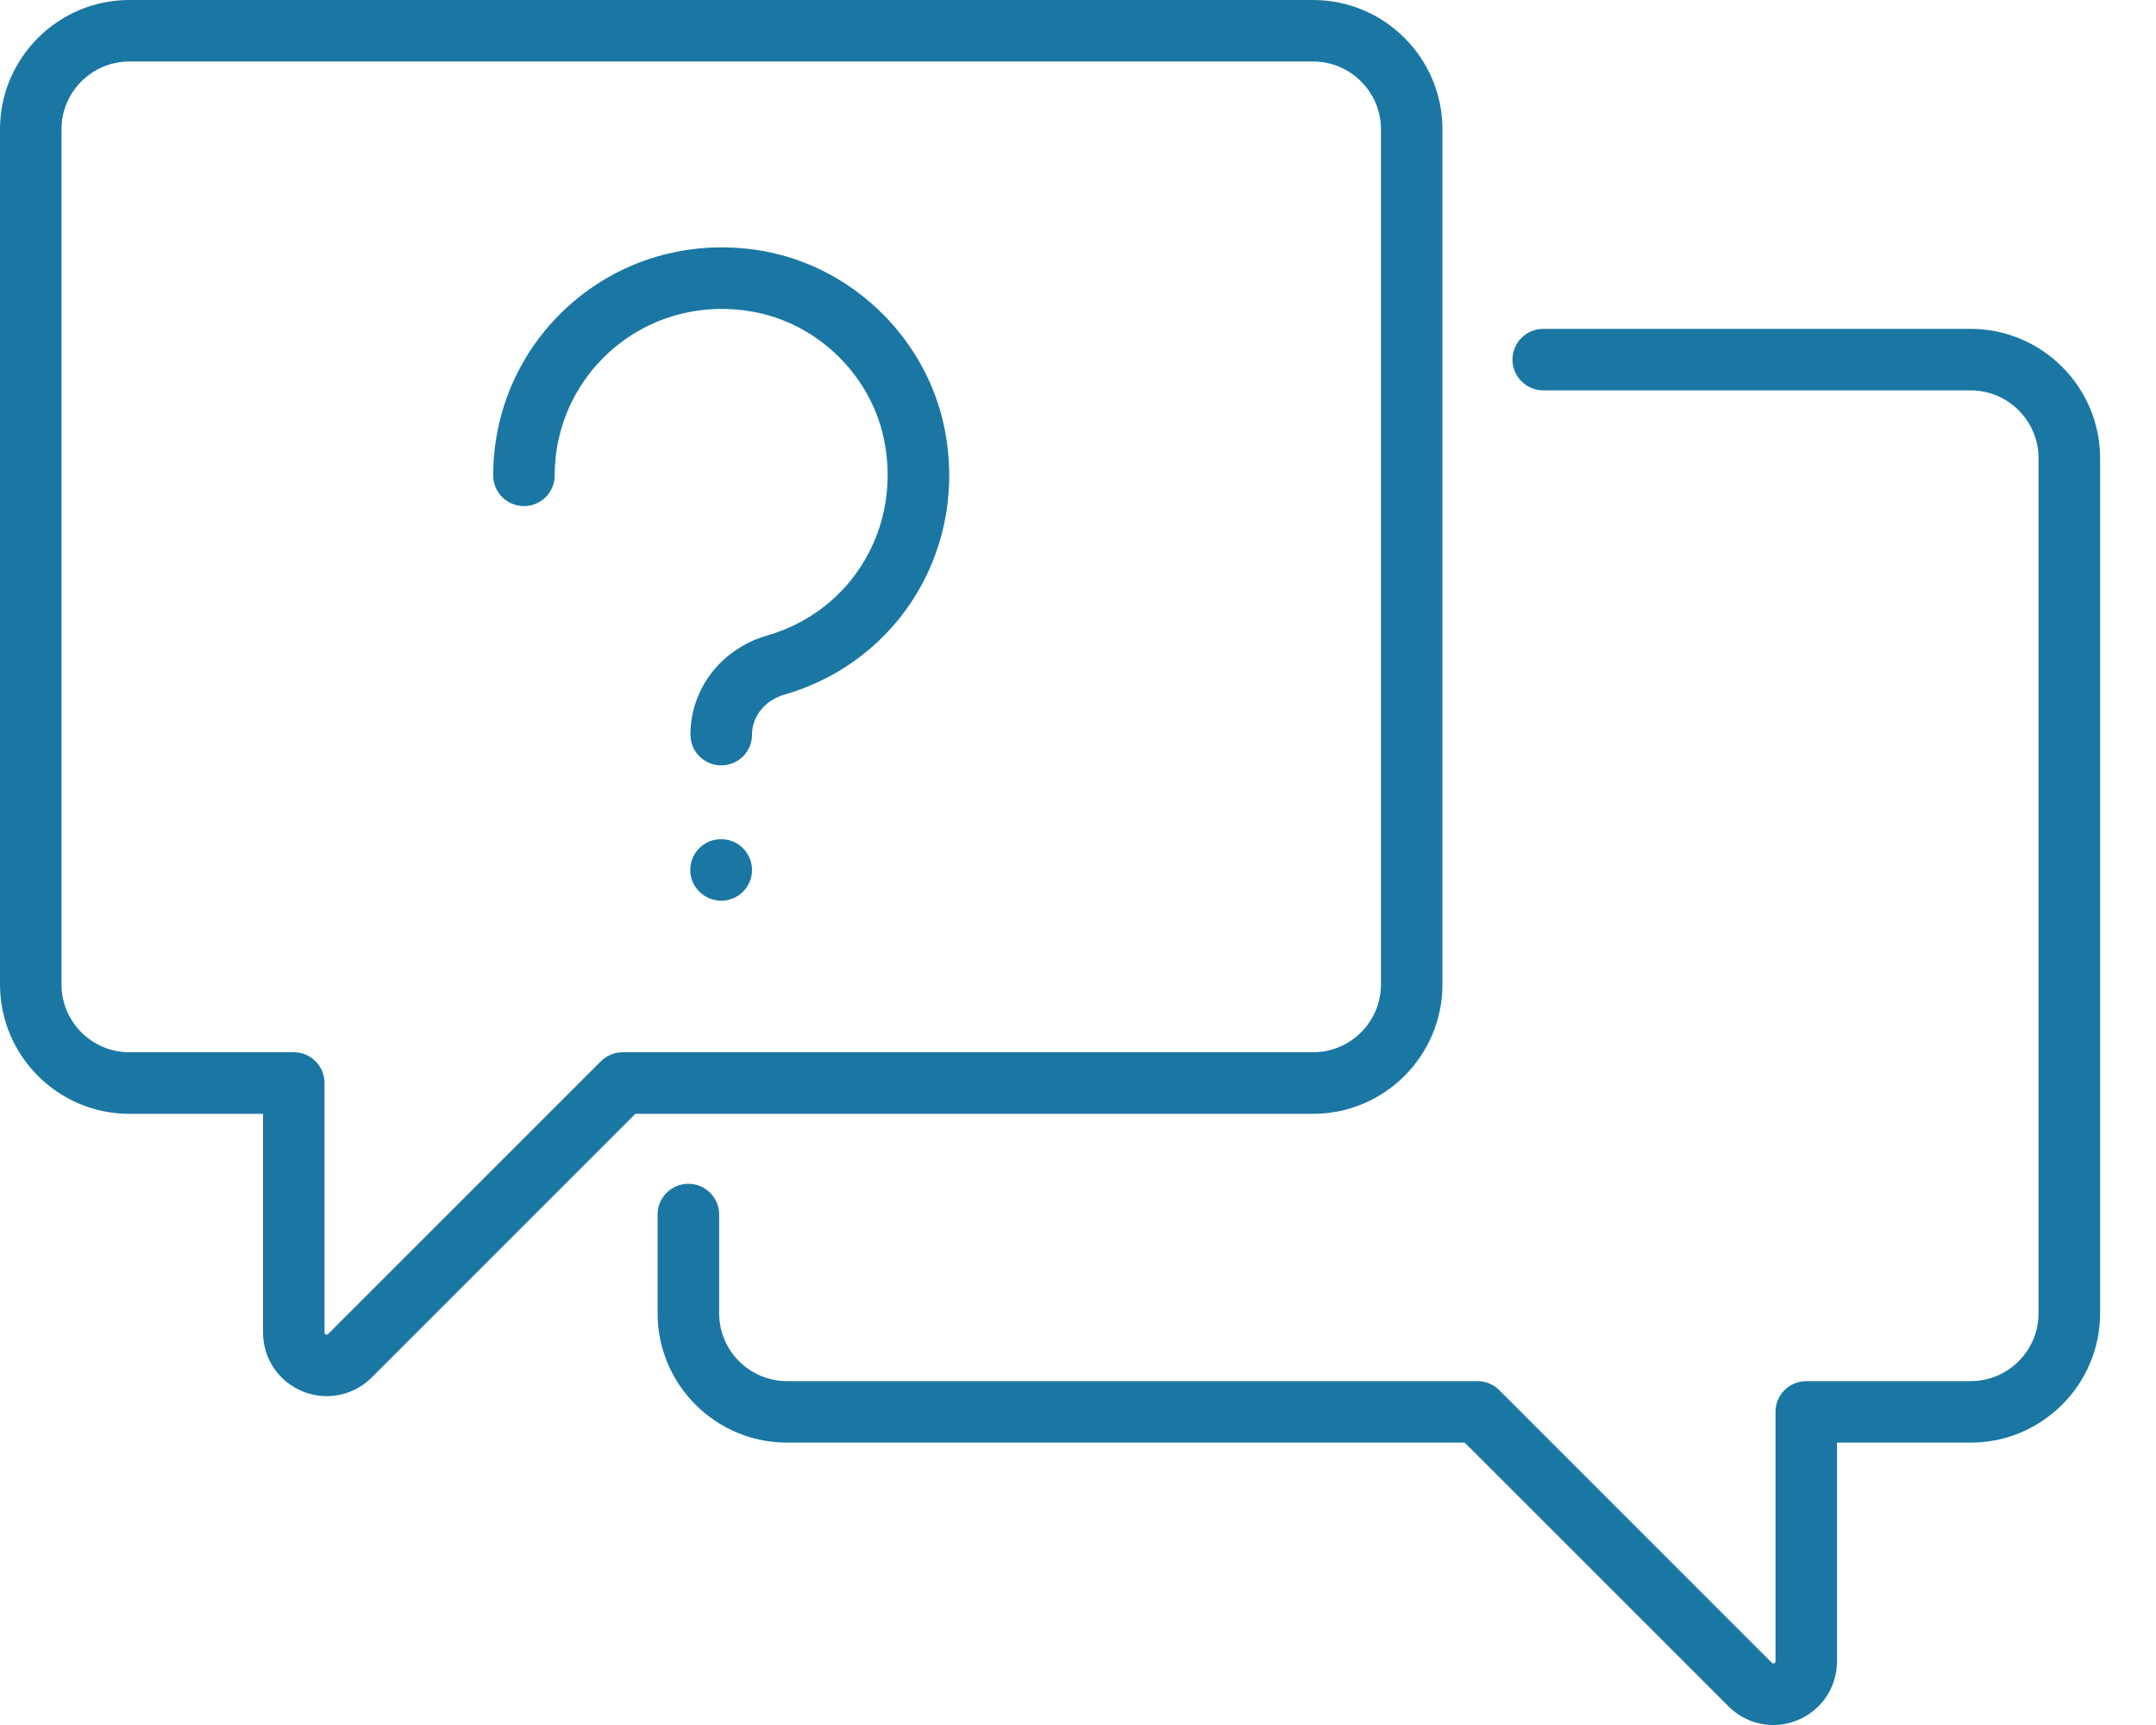 <svg width="25" height="20" viewBox="0 0 25 20" fill="none" xmlns="http://www.w3.org/2000/svg">
<path d="M10.948 4.947C10.74 3.947 9.928 3.135 8.928 2.926C8.131 2.76 7.317 2.954 6.696 3.459C6.075 3.964 5.719 4.712 5.719 5.512C5.719 5.709 5.879 5.868 6.076 5.868C6.273 5.868 6.432 5.709 6.432 5.512C6.432 4.928 6.692 4.381 7.146 4.013C7.6 3.644 8.196 3.502 8.783 3.625C9.509 3.776 10.099 4.366 10.25 5.092C10.461 6.106 9.881 7.084 8.899 7.367C8.365 7.521 8.006 7.984 8.006 8.518C8.006 8.715 8.166 8.874 8.363 8.874C8.56 8.874 8.72 8.715 8.72 8.518C8.72 8.305 8.871 8.118 9.097 8.053C10.441 7.665 11.237 6.33 10.948 4.947Z" fill="#1A77A3"/>
<path d="M8.363 9.73H8.359C8.162 9.73 8.004 9.89 8.004 10.087C8.004 10.284 8.166 10.443 8.363 10.443C8.56 10.443 8.72 10.284 8.72 10.087C8.72 9.89 8.56 9.73 8.363 9.73Z" fill="#1A77A3"/>
<path d="M15.226 0H1.5C0.673 0 0 0.673 0 1.5V11.413C0 12.241 0.673 12.914 1.5 12.914H3.05V15.449C3.05 15.749 3.229 16.016 3.506 16.131C3.598 16.169 3.694 16.187 3.789 16.187C3.981 16.187 4.168 16.112 4.31 15.971L7.367 12.914H15.226C16.053 12.914 16.726 12.241 16.726 11.413V1.5C16.726 0.673 16.053 0 15.226 0ZM16.013 11.413C16.013 11.847 15.66 12.2 15.226 12.2H7.219V12.2C7.125 12.2 7.034 12.238 6.967 12.305L3.805 15.466C3.799 15.472 3.794 15.478 3.779 15.472C3.763 15.466 3.763 15.458 3.763 15.449V12.557C3.763 12.36 3.604 12.2 3.407 12.2H1.5C1.066 12.2 0.713 11.847 0.713 11.413V1.5C0.713 1.066 1.066 0.713 1.5 0.713H15.226C15.66 0.713 16.013 1.066 16.013 1.5V11.413Z" fill="#1A77A3"/>
<path d="M22.851 3.813H17.895C17.698 3.813 17.538 3.972 17.538 4.169C17.538 4.366 17.698 4.526 17.895 4.526H22.851C23.285 4.526 23.638 4.879 23.638 5.313V15.226C23.638 15.66 23.285 16.013 22.851 16.013H20.945C20.748 16.013 20.588 16.172 20.588 16.369V19.262C20.588 19.27 20.588 19.278 20.573 19.284C20.558 19.291 20.552 19.285 20.546 19.279L17.384 16.117C17.317 16.05 17.227 16.013 17.132 16.013H9.126C8.692 16.013 8.339 15.66 8.339 15.226V14.082C8.339 13.885 8.179 13.725 7.982 13.725C7.785 13.725 7.625 13.885 7.625 14.082V15.226C7.625 16.053 8.298 16.726 9.126 16.726H16.984L20.042 19.783C20.183 19.925 20.371 20 20.563 20C20.658 20 20.754 19.982 20.846 19.943C21.123 19.829 21.301 19.561 21.301 19.262V16.726H22.851C23.678 16.726 24.352 16.053 24.352 15.226V5.313C24.351 4.486 23.678 3.813 22.851 3.813Z" fill="#1A77A3"/>
</svg>
